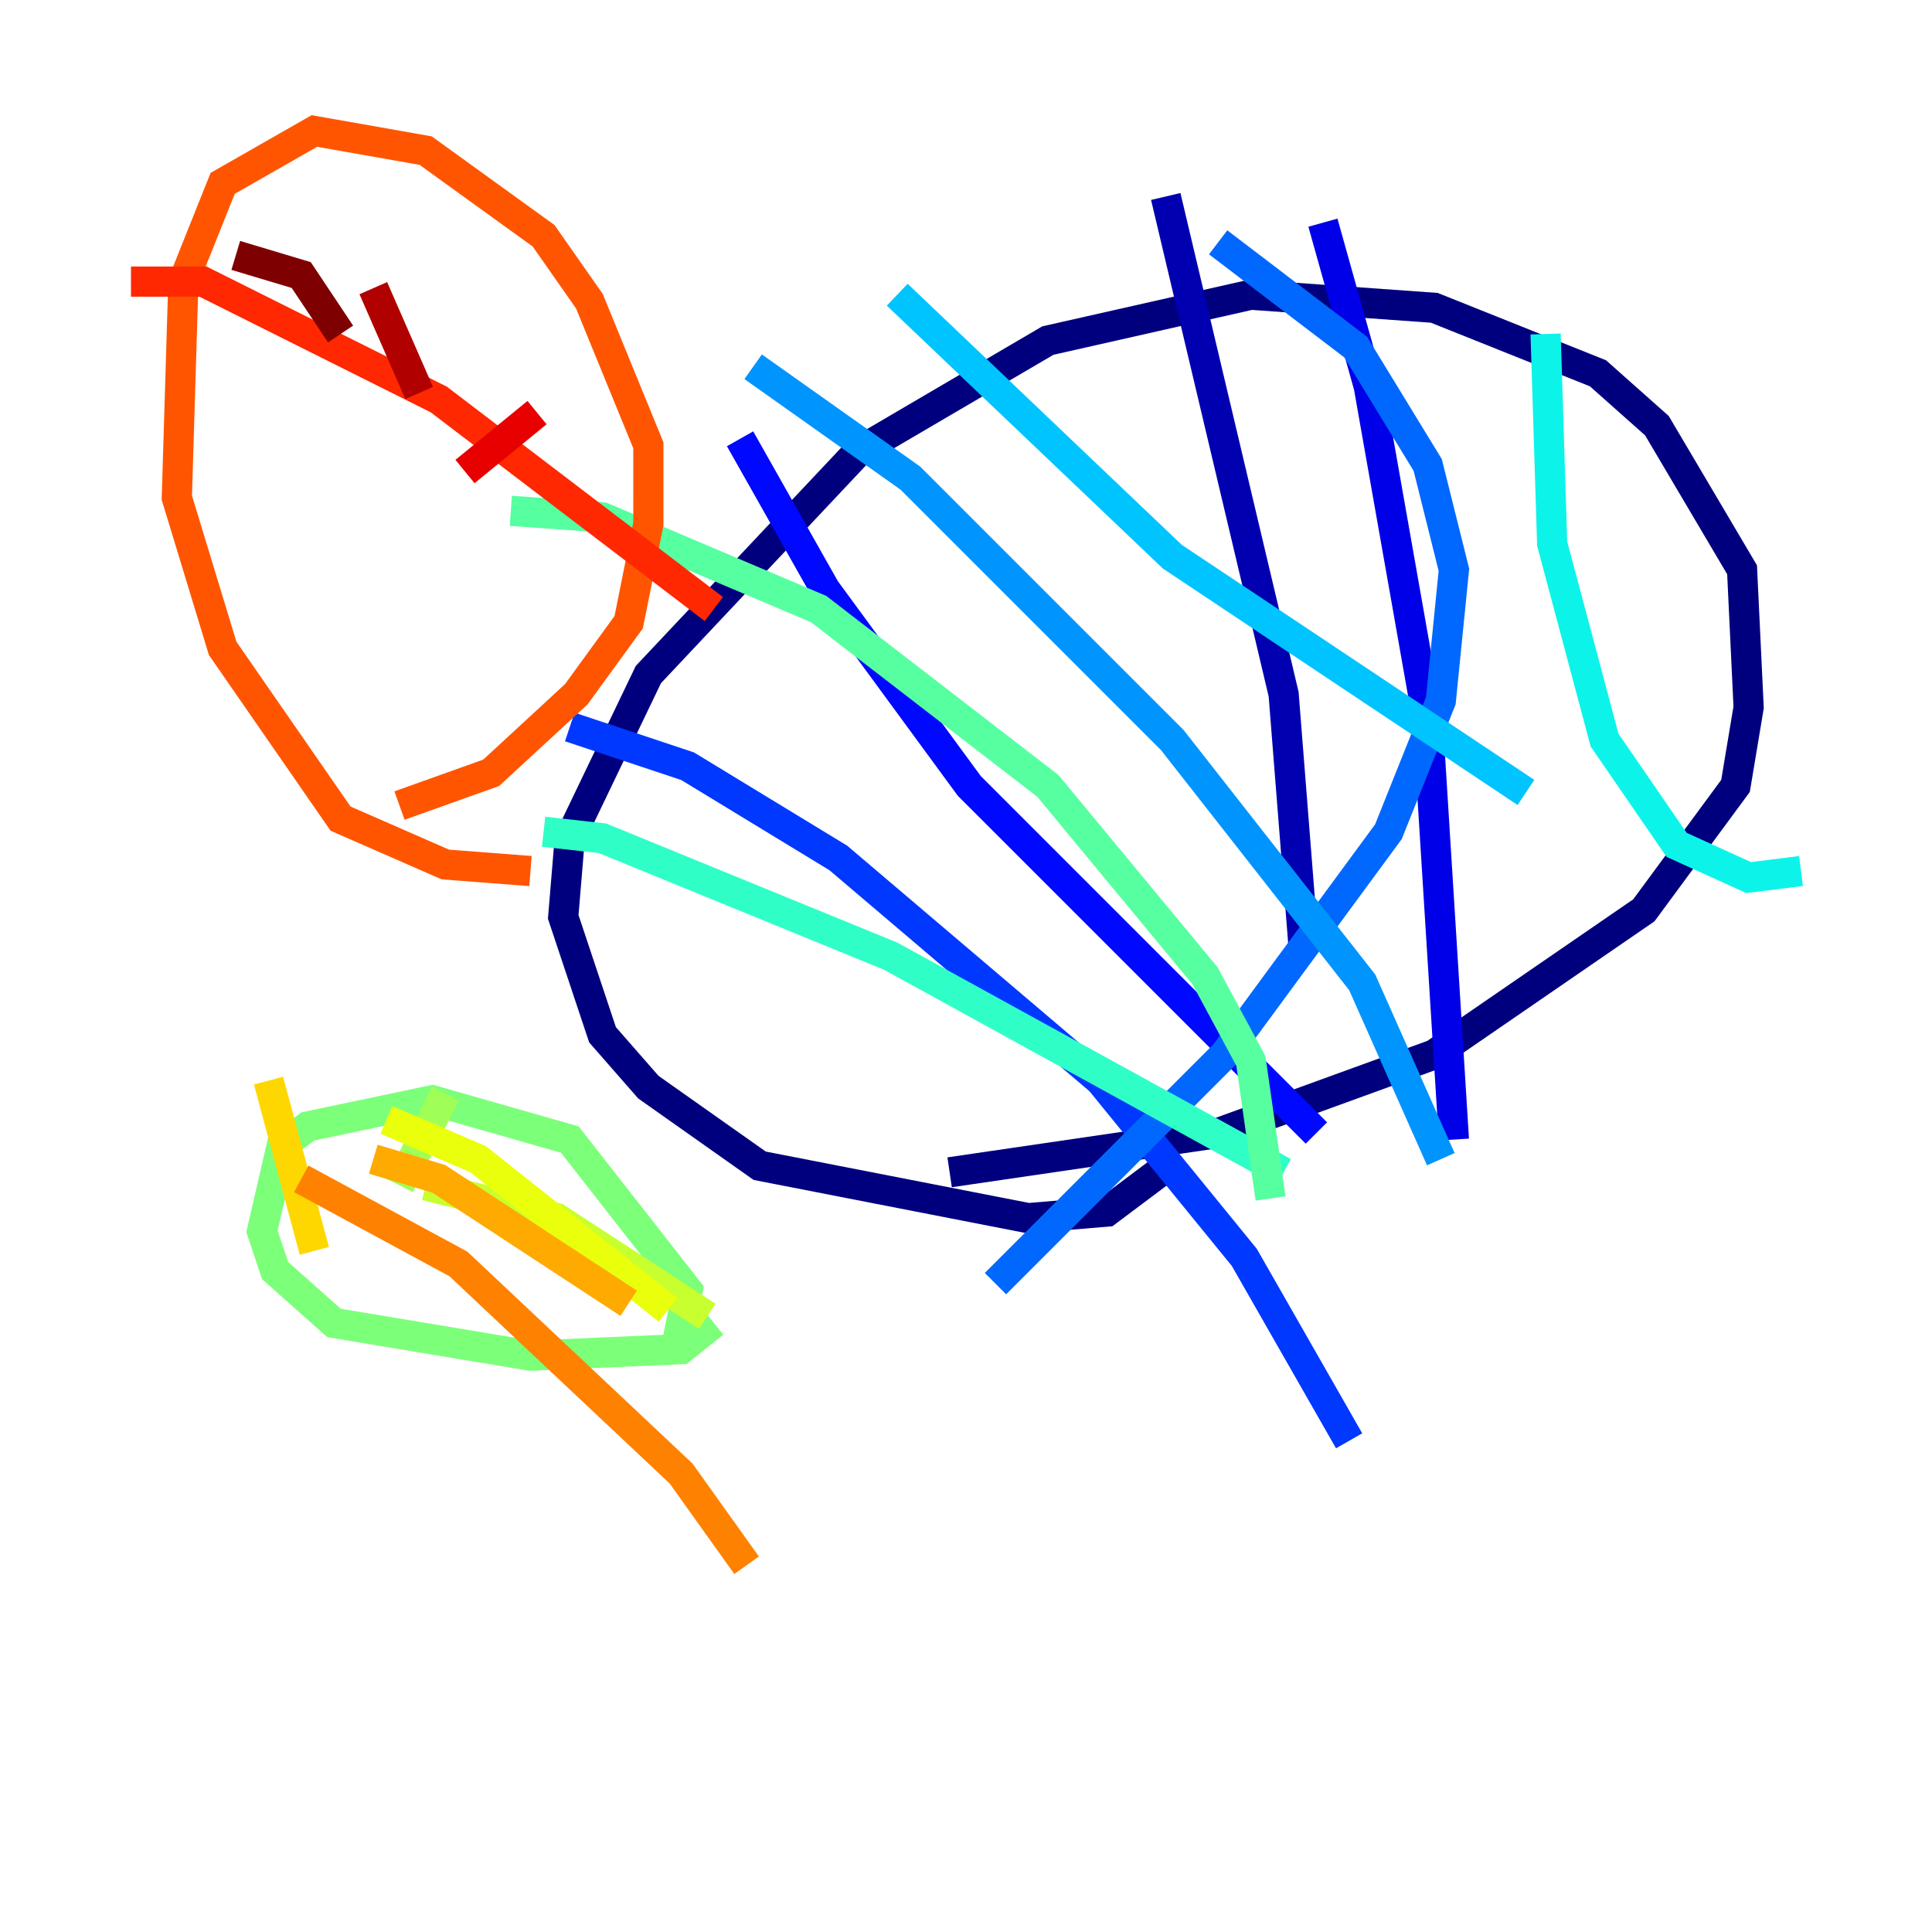 <?xml version="1.0" encoding="utf-8" ?>
<svg baseProfile="tiny" height="128" version="1.2" viewBox="0,0,128,128" width="128" xmlns="http://www.w3.org/2000/svg" xmlns:ev="http://www.w3.org/2001/xml-events" xmlns:xlink="http://www.w3.org/1999/xlink"><defs /><polyline fill="none" points="62.915,77.668 80.705,75.064 95.024,69.858 108.909,60.312 114.983,52.068 115.851,46.861 115.417,37.749 109.776,28.203 105.871,24.732 95.024,20.393 82.875,19.525 69.424,22.563 56.841,29.939 42.956,44.691 37.749,55.539 37.315,60.746 39.919,68.556 42.956,72.027 50.332,77.234 68.122,80.705 73.329,80.271 76.8,77.668" stroke="#00007f" stroke-width="2" /><polyline fill="none" points="77.234,13.017 85.044,45.993 86.346,62.481" stroke="#0000b1" stroke-width="2" /><polyline fill="none" points="87.647,14.752 90.685,25.6 94.59,47.729 96.325,75.498" stroke="#0000e8" stroke-width="2" /><polyline fill="none" points="49.031,29.071 54.671,39.051 64.217,52.068 87.214,75.064" stroke="#0008ff" stroke-width="2" /><polyline fill="none" points="37.749,48.163 45.559,50.766 55.539,56.841 72.895,71.593 82.441,83.308 89.383,95.458" stroke="#0038ff" stroke-width="2" /><polyline fill="none" points="80.705,16.054 89.817,22.997 94.59,30.807 96.325,37.749 95.458,46.427 91.986,55.105 81.139,69.858 65.953,85.044" stroke="#0068ff" stroke-width="2" /><polyline fill="none" points="49.898,24.298 60.312,31.675 77.668,49.031 90.251,65.085 95.458,76.8" stroke="#0094ff" stroke-width="2" /><polyline fill="none" points="59.444,19.525 77.668,36.881 101.098,52.502" stroke="#00c4ff" stroke-width="2" /><polyline fill="none" points="102.4,22.129 102.834,36.014 106.305,49.031 111.078,55.973 115.851,58.142 119.322,57.709" stroke="#0cf4ea" stroke-width="2" /><polyline fill="none" points="36.014,55.105 39.919,55.539 59.01,63.349 85.044,77.668" stroke="#2fffc7" stroke-width="2" /><polyline fill="none" points="33.844,33.844 39.919,34.278 54.237,40.352 69.424,52.068 79.837,64.651 82.875,70.291 84.176,79.403" stroke="#56ffa0" stroke-width="2" /><polyline fill="none" points="44.691,89.817 45.559,85.478 37.749,75.498 28.637,72.895 20.393,74.63 18.658,75.932 17.356,81.573 18.224,84.176 22.129,87.647 35.146,89.817 45.125,89.383 47.295,87.647" stroke="#7cff79" stroke-width="2" /><polyline fill="none" points="29.505,72.461 26.468,78.536" stroke="#a0ff56" stroke-width="2" /><polyline fill="none" points="28.203,78.536 36.881,80.705 46.861,87.214" stroke="#c7ff2f" stroke-width="2" /><polyline fill="none" points="25.6,74.197 31.675,76.8 44.258,86.78" stroke="#eaff0c" stroke-width="2" /><polyline fill="none" points="17.79,71.593 20.827,82.875" stroke="#ffd700" stroke-width="2" /><polyline fill="none" points="24.732,76.8 29.071,78.102 41.654,86.346" stroke="#ffaa00" stroke-width="2" /><polyline fill="none" points="19.959,78.102 30.373,83.742 45.125,97.627 49.464,103.702" stroke="#ff8100" stroke-width="2" /><polyline fill="none" points="26.468,53.37 32.542,51.2 38.183,45.993 41.654,41.22 42.956,34.712 42.956,29.505 39.051,19.959 36.014,15.62 28.203,9.98 20.827,8.678 14.752,12.149 12.149,18.658 11.715,32.976 14.752,42.956 22.563,54.237 29.505,57.275 35.146,57.709" stroke="#ff5500" stroke-width="2" /><polyline fill="none" points="8.678,18.658 13.451,18.658 29.071,26.468 47.295,40.352" stroke="#ff2800" stroke-width="2" /><polyline fill="none" points="30.807,31.241 35.58,27.336" stroke="#e80000" stroke-width="2" /><polyline fill="none" points="27.77,26.034 24.732,19.091" stroke="#b10000" stroke-width="2" /><polyline fill="none" points="22.563,22.129 19.959,18.224 15.62,16.922" stroke="#7f0000" stroke-width="2" /></svg>
